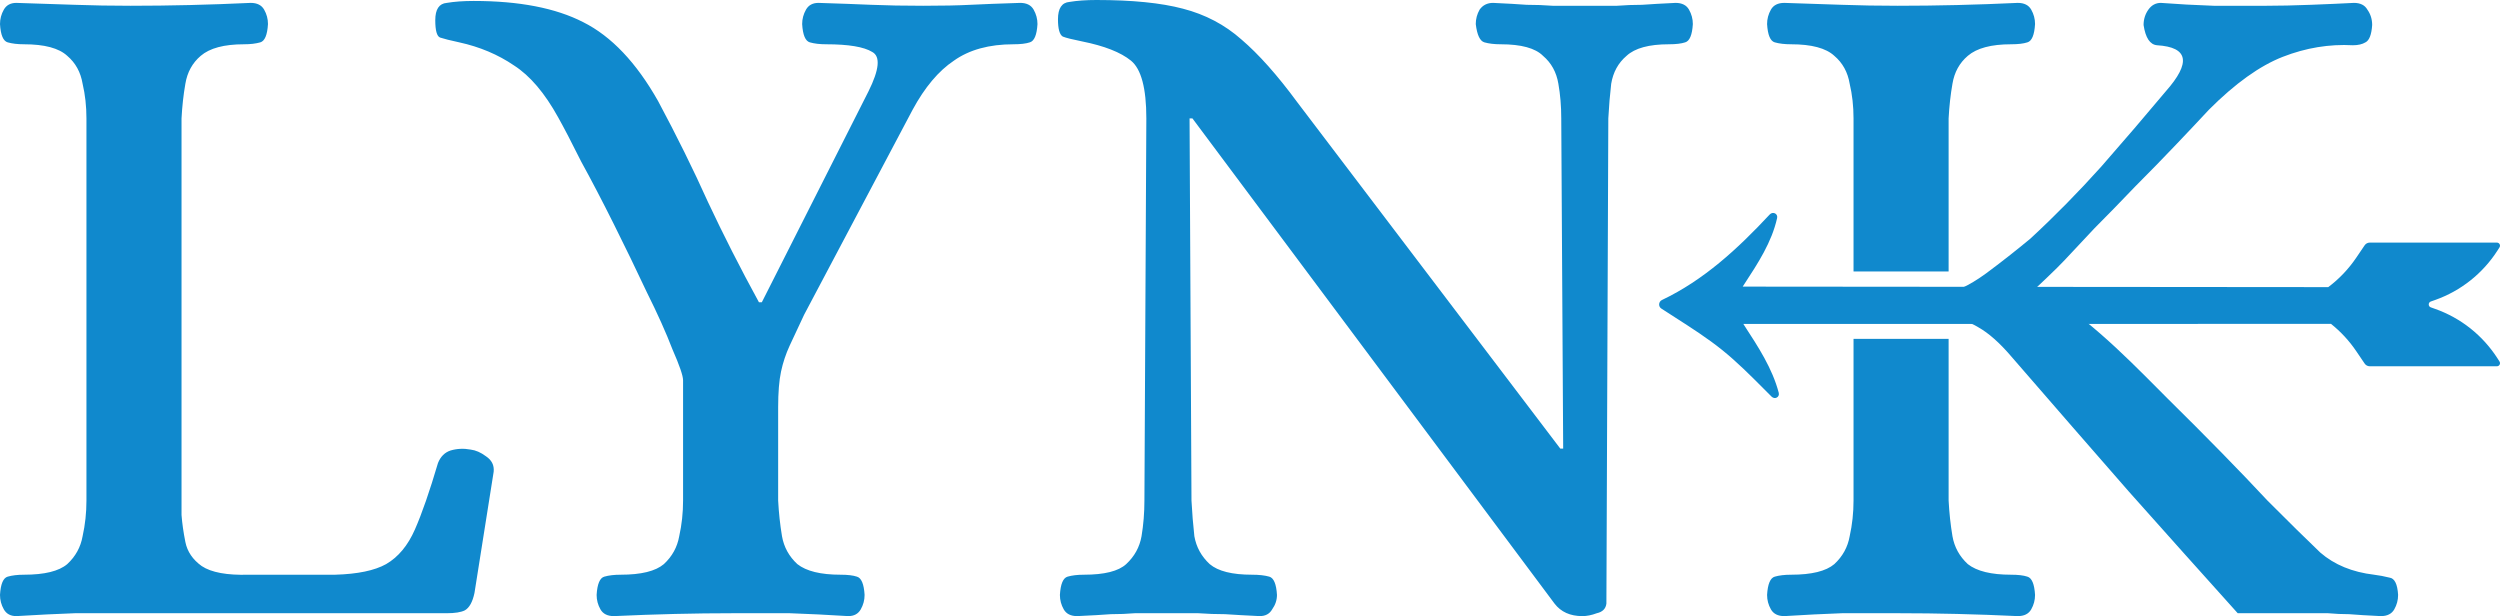 <svg width="211" height="52" viewBox="0 0 211 52" fill="none" xmlns="http://www.w3.org/2000/svg">
<path d="M196.738 27.336C197.556 27.988 198.272 28.761 198.862 29.631L199.577 30.686C199.673 30.828 199.833 30.913 200.003 30.913H210.741C210.946 30.913 211.07 30.684 210.958 30.51L210.792 30.251C209.549 28.312 207.703 26.844 205.545 26.078L205.158 25.94C204.928 25.859 204.928 25.53 205.158 25.448L205.545 25.311C207.703 24.544 209.549 23.077 210.792 21.138L210.958 20.878C211.07 20.705 210.946 20.476 210.741 20.476L200.003 20.476C199.833 20.476 199.673 20.561 199.577 20.703L198.862 21.758C198.216 22.709 197.42 23.546 196.505 24.233L147.083 24.19L147.189 24.028C148.388 22.195 149.53 20.449 149.988 18.407C150.073 18.028 149.626 17.821 149.361 18.105C146.663 21.002 143.794 23.644 140.271 25.319C139.98 25.457 139.944 25.864 140.214 26.04C140.607 26.296 141 26.549 141.391 26.799C142.764 27.679 144.115 28.545 145.359 29.546C146.598 30.543 147.728 31.677 148.856 32.809C149.078 33.032 149.3 33.254 149.523 33.476C149.795 33.746 150.223 33.521 150.126 33.149C149.589 31.105 148.413 29.3 147.199 27.437L147.137 27.341L196.738 27.336Z" fill="#1089CD"/>
<path fill-rule="evenodd" clip-rule="evenodd" d="M90.915 52C90.374 52 89.996 51.81 89.78 51.431C89.564 51.052 89.456 50.646 89.456 50.212C89.51 49.292 89.726 48.777 90.104 48.669C90.482 48.56 90.942 48.506 91.482 48.506C93.211 48.506 94.4 48.208 95.049 47.612C95.751 46.962 96.184 46.177 96.346 45.256C96.508 44.281 96.589 43.279 96.589 42.25L96.751 9.994C96.751 7.448 96.319 5.823 95.454 5.119C94.59 4.415 93.211 3.873 91.32 3.494C90.509 3.331 89.969 3.196 89.699 3.087C89.428 2.925 89.293 2.437 89.293 1.625C89.293 0.704 89.618 0.217 90.266 0.162C90.915 0.054 91.671 -6.10352e-05 92.536 -6.10352e-05C95.562 -6.10352e-05 97.994 0.244 99.832 0.731C101.723 1.219 103.371 2.085 104.776 3.331C106.235 4.577 107.803 6.337 109.478 8.612L131.689 37.862H131.932L131.77 9.994C131.77 8.965 131.689 7.99 131.527 7.069C131.365 6.094 130.932 5.308 130.23 4.712C129.581 4.062 128.392 3.737 126.663 3.737C126.123 3.737 125.663 3.683 125.285 3.575C124.907 3.467 124.664 2.952 124.555 2.031C124.555 1.598 124.664 1.192 124.88 0.812C125.15 0.433 125.528 0.244 126.015 0.244C127.203 0.298 128.149 0.352 128.852 0.406C129.608 0.406 130.338 0.433 131.04 0.487H136.472C137.174 0.433 137.877 0.406 138.579 0.406C139.336 0.352 140.282 0.298 141.416 0.244C141.957 0.244 142.335 0.433 142.551 0.812C142.767 1.192 142.876 1.598 142.876 2.031C142.821 2.952 142.605 3.467 142.227 3.575C141.903 3.683 141.443 3.737 140.849 3.737C139.174 3.737 137.985 4.062 137.282 4.712C136.58 5.308 136.147 6.094 135.985 7.069C135.877 7.99 135.796 8.965 135.742 9.994L135.58 50.944C135.526 51.377 135.256 51.648 134.769 51.756C134.337 51.919 133.932 52 133.553 52C132.527 52 131.743 51.648 131.203 50.944L100.642 9.994H100.399L100.561 42.25C100.615 43.279 100.696 44.281 100.804 45.256C100.966 46.177 101.399 46.962 102.101 47.612C102.804 48.208 103.993 48.506 105.668 48.506C106.262 48.506 106.749 48.56 107.127 48.669C107.505 48.777 107.722 49.292 107.776 50.212C107.776 50.646 107.64 51.052 107.37 51.431C107.154 51.81 106.803 52 106.316 52C105.182 51.946 104.209 51.892 103.398 51.837C102.642 51.837 101.885 51.81 101.129 51.756H95.778C95.13 51.81 94.454 51.837 93.752 51.837C93.049 51.892 92.104 51.946 90.915 52ZM50.679 51.431C50.895 51.81 51.274 52 51.814 52C55.327 51.837 58.678 51.756 61.866 51.756H66.649C68.216 51.81 69.864 51.892 71.593 52C72.08 52 72.431 51.81 72.647 51.431C72.863 51.052 72.971 50.646 72.971 50.212C72.917 49.292 72.701 48.777 72.323 48.669C71.999 48.56 71.539 48.506 70.945 48.506C69.27 48.506 68.054 48.208 67.297 47.612C66.594 46.962 66.162 46.177 66 45.256C65.838 44.281 65.73 43.279 65.676 42.25V34.369C65.676 33.123 65.757 32.121 65.919 31.362C66.081 30.604 66.324 29.873 66.649 29.169C66.973 28.465 67.378 27.598 67.865 26.569L77.025 9.262C78.051 7.367 79.213 5.985 80.51 5.119C81.807 4.198 83.483 3.737 85.536 3.737C86.13 3.737 86.59 3.683 86.914 3.575C87.292 3.467 87.509 2.952 87.563 2.031C87.563 1.598 87.454 1.192 87.238 0.812C87.022 0.433 86.644 0.244 86.103 0.244C84.374 0.298 82.969 0.352 81.888 0.406C80.862 0.46 79.537 0.487 77.916 0.487C76.295 0.487 74.836 0.46 73.539 0.406C72.296 0.352 70.81 0.298 69.08 0.244C68.594 0.244 68.243 0.433 68.027 0.812C67.811 1.192 67.702 1.598 67.702 2.031C67.756 2.952 67.973 3.467 68.351 3.575C68.729 3.683 69.189 3.737 69.729 3.737C71.62 3.737 72.917 3.954 73.62 4.387C74.323 4.767 74.214 5.877 73.296 7.719L64.298 25.512H64.055C62.487 22.642 61.055 19.825 59.758 17.062C58.515 14.3 57.11 11.456 55.543 8.531C53.706 5.281 51.598 3.06 49.22 1.869C46.896 0.677 43.816 0.081 39.979 0.081C39.114 0.081 38.358 0.135 37.709 0.244C37.061 0.298 36.737 0.785 36.737 1.706C36.737 2.573 36.872 3.06 37.142 3.169C37.466 3.277 38.007 3.412 38.763 3.575C40.492 3.954 42.033 4.604 43.384 5.525C44.735 6.392 45.978 7.854 47.113 9.912C47.599 10.779 48.248 12.025 49.058 13.65C49.923 15.221 50.841 16.981 51.814 18.931C52.787 20.881 53.706 22.777 54.57 24.619C55.489 26.46 56.219 28.085 56.759 29.494C57.353 30.848 57.651 31.715 57.651 32.094V42.25C57.651 43.279 57.543 44.281 57.326 45.256C57.164 46.177 56.732 46.962 56.029 47.612C55.327 48.208 54.111 48.506 52.382 48.506C51.841 48.506 51.382 48.56 51.004 48.669C50.625 48.777 50.409 49.292 50.355 50.212C50.355 50.646 50.463 51.052 50.679 51.431ZM0.324 51.431C0.541 51.81 0.892 52 1.378 52C3.162 51.892 4.81 51.81 6.323 51.756H37.694C38.397 51.756 38.91 51.675 39.234 51.512C39.613 51.296 39.883 50.808 40.045 50.05L41.666 39.812C41.72 39.271 41.504 38.837 41.018 38.512C40.585 38.187 40.153 37.998 39.721 37.944C39.126 37.835 38.559 37.862 38.018 38.025C37.532 38.187 37.181 38.539 36.965 39.081C36.262 41.465 35.614 43.333 35.019 44.687C34.425 46.042 33.614 47.017 32.587 47.612C31.614 48.154 30.182 48.452 28.291 48.506H20.995C19.158 48.56 17.834 48.317 17.023 47.775C16.267 47.233 15.807 46.556 15.645 45.744C15.483 44.931 15.375 44.173 15.321 43.469V9.994C15.375 8.965 15.483 7.99 15.645 7.069C15.807 6.094 16.24 5.308 16.942 4.712C17.699 4.062 18.915 3.737 20.59 3.737C21.131 3.737 21.59 3.683 21.968 3.575C22.346 3.467 22.563 2.952 22.617 2.031C22.617 1.598 22.509 1.192 22.292 0.812C22.076 0.433 21.698 0.244 21.157 0.244C17.699 0.406 14.321 0.487 11.025 0.487C9.403 0.487 7.836 0.46 6.323 0.406C4.81 0.352 3.162 0.298 1.378 0.244C0.892 0.244 0.541 0.433 0.324 0.812C0.108 1.192 0 1.598 0 2.031C0.054 2.952 0.27 3.467 0.649 3.575C1.027 3.683 1.486 3.737 2.027 3.737C3.756 3.737 4.972 4.062 5.675 4.712C6.377 5.308 6.809 6.094 6.972 7.069C7.188 7.99 7.296 8.965 7.296 9.994V42.25C7.296 43.279 7.188 44.281 6.972 45.256C6.809 46.177 6.377 46.962 5.675 47.612C4.972 48.208 3.756 48.506 2.027 48.506C1.486 48.506 1.027 48.56 0.649 48.669C0.27 48.777 0.054 49.292 0 50.212C0 50.646 0.108 51.052 0.324 51.431ZM149.466 51.431C149.682 51.81 150.061 52 150.601 52C152.33 51.892 153.952 51.81 155.465 51.756H160.248C163.49 51.756 166.841 51.837 170.299 52C170.84 52 171.218 51.81 171.434 51.431C171.65 51.052 171.758 50.646 171.758 50.212C171.704 49.292 171.488 48.777 171.11 48.669C170.786 48.56 170.326 48.506 169.732 48.506C168.057 48.506 166.841 48.208 166.084 47.612C165.381 46.962 164.949 46.177 164.787 45.256C164.625 44.281 164.517 43.279 164.463 42.25V28.6H156.438V42.25C156.438 43.279 156.33 44.281 156.113 45.256C155.951 46.177 155.519 46.962 154.816 47.612C154.114 48.208 152.898 48.506 151.169 48.506C150.628 48.506 150.169 48.56 149.791 48.669C149.412 48.777 149.196 49.292 149.142 50.212C149.142 50.646 149.25 51.052 149.466 51.431ZM156.438 22.912V9.994C156.438 8.965 156.33 7.99 156.113 7.069C155.951 6.094 155.519 5.308 154.816 4.712C154.114 4.062 152.898 3.737 151.169 3.737C150.628 3.737 150.169 3.683 149.791 3.575C149.412 3.467 149.196 2.952 149.142 2.031C149.142 1.598 149.25 1.192 149.466 0.812C149.682 0.433 150.061 0.244 150.601 0.244C152.33 0.298 153.952 0.352 155.465 0.406C156.978 0.46 158.545 0.487 160.166 0.487C163.463 0.487 166.841 0.406 170.299 0.244C170.84 0.244 171.218 0.433 171.434 0.812C171.65 1.192 171.758 1.598 171.758 2.031C171.704 2.952 171.488 3.467 171.11 3.575C170.786 3.683 170.326 3.737 169.732 3.737C168.057 3.737 166.841 4.062 166.084 4.712C165.381 5.308 164.949 6.094 164.787 7.069C164.625 7.99 164.517 8.965 164.463 9.994V22.912H156.438ZM165.529 24.33V26.993C166.021 27.13 166.503 27.34 166.976 27.625C167.84 28.112 168.759 28.925 169.732 30.062C173.299 34.179 176.622 37.998 179.702 41.519C182.837 45.039 185.89 48.452 188.863 51.756H196.482C197.077 51.81 197.671 51.837 198.266 51.837C198.914 51.892 199.806 51.946 200.941 52C201.481 52 201.859 51.81 202.076 51.431C202.292 51.052 202.4 50.646 202.4 50.212C202.346 49.292 202.103 48.804 201.67 48.75C201.238 48.642 200.806 48.56 200.373 48.506C198.536 48.289 197.023 47.667 195.834 46.637C194.699 45.554 193.213 44.092 191.375 42.25C189.052 39.758 186.241 36.887 182.945 33.637C182.811 33.503 182.676 33.368 182.541 33.231C182.437 33.128 182.334 33.023 182.229 32.918C179.144 29.814 175.57 26.218 171.812 24.334C171.812 24.334 173.623 22.642 174.271 21.937C174.92 21.233 175.757 20.34 176.784 19.256C177.865 18.173 179 17.008 180.189 15.762C181.432 14.517 182.594 13.325 183.675 12.187C184.809 10.996 185.728 10.021 186.431 9.262C188.646 7.042 190.727 5.552 192.672 4.794C194.618 4.035 196.59 3.71 198.59 3.819C199.022 3.819 199.374 3.737 199.644 3.575C199.968 3.412 200.157 2.925 200.211 2.112C200.211 1.625 200.076 1.192 199.806 0.812C199.59 0.433 199.211 0.244 198.671 0.244C197.644 0.298 196.428 0.352 195.023 0.406C193.618 0.46 192.375 0.487 191.294 0.487H186.836C185.269 0.433 183.783 0.352 182.378 0.244C181.945 0.244 181.594 0.433 181.324 0.812C181.054 1.192 180.918 1.625 180.918 2.112C181.081 3.196 181.459 3.765 182.053 3.819C184.701 3.981 184.945 5.281 182.783 7.719C181.108 9.723 179.297 11.835 177.352 14.056C175.406 16.223 173.407 18.254 171.353 20.15C170.11 21.179 168.867 22.154 167.624 23.075C166.872 23.623 166.174 24.042 165.529 24.33Z" fill="#1089CD"/>
</svg>
